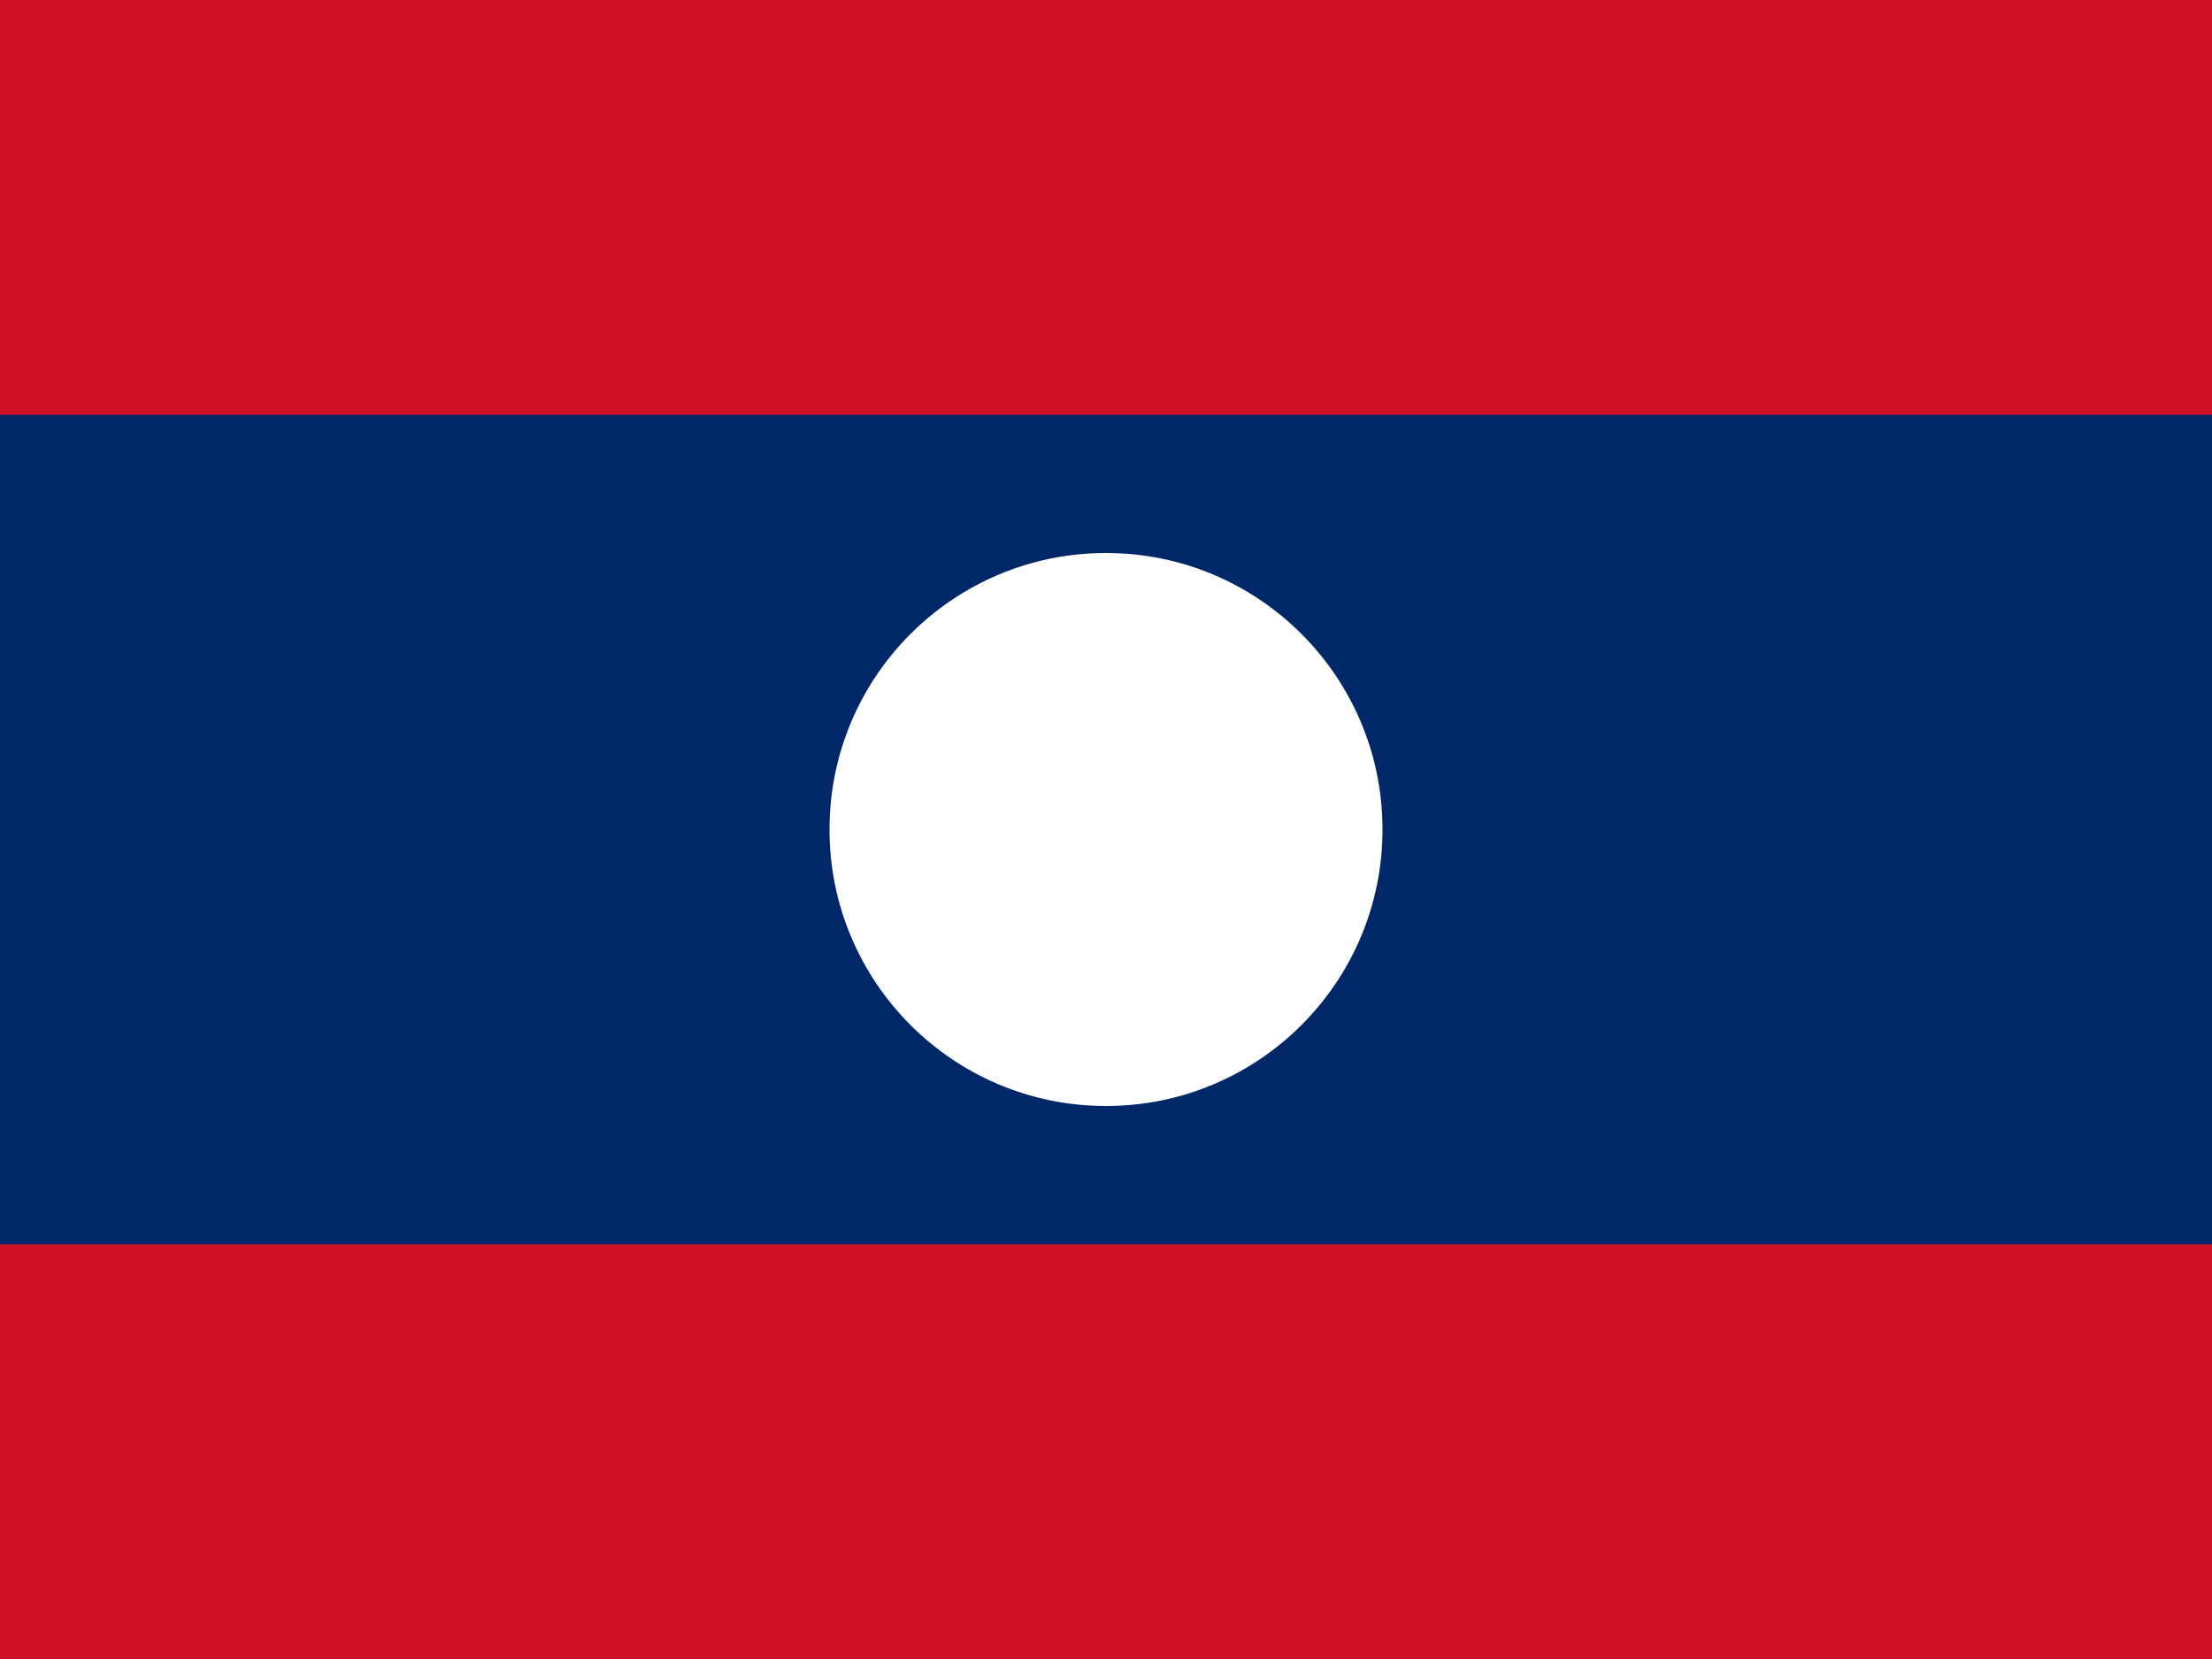 <svg xmlns="http://www.w3.org/2000/svg" viewBox="0 0 640 480" class="h-4 mr-2">
                <path fill="#ce1126" d="M0 0h640v480H0z" />
                <path fill="#002868" d="M0 120h640v240H0z" />
                <circle cx="320" cy="240" r="80" fill="#fff" />
              </svg>